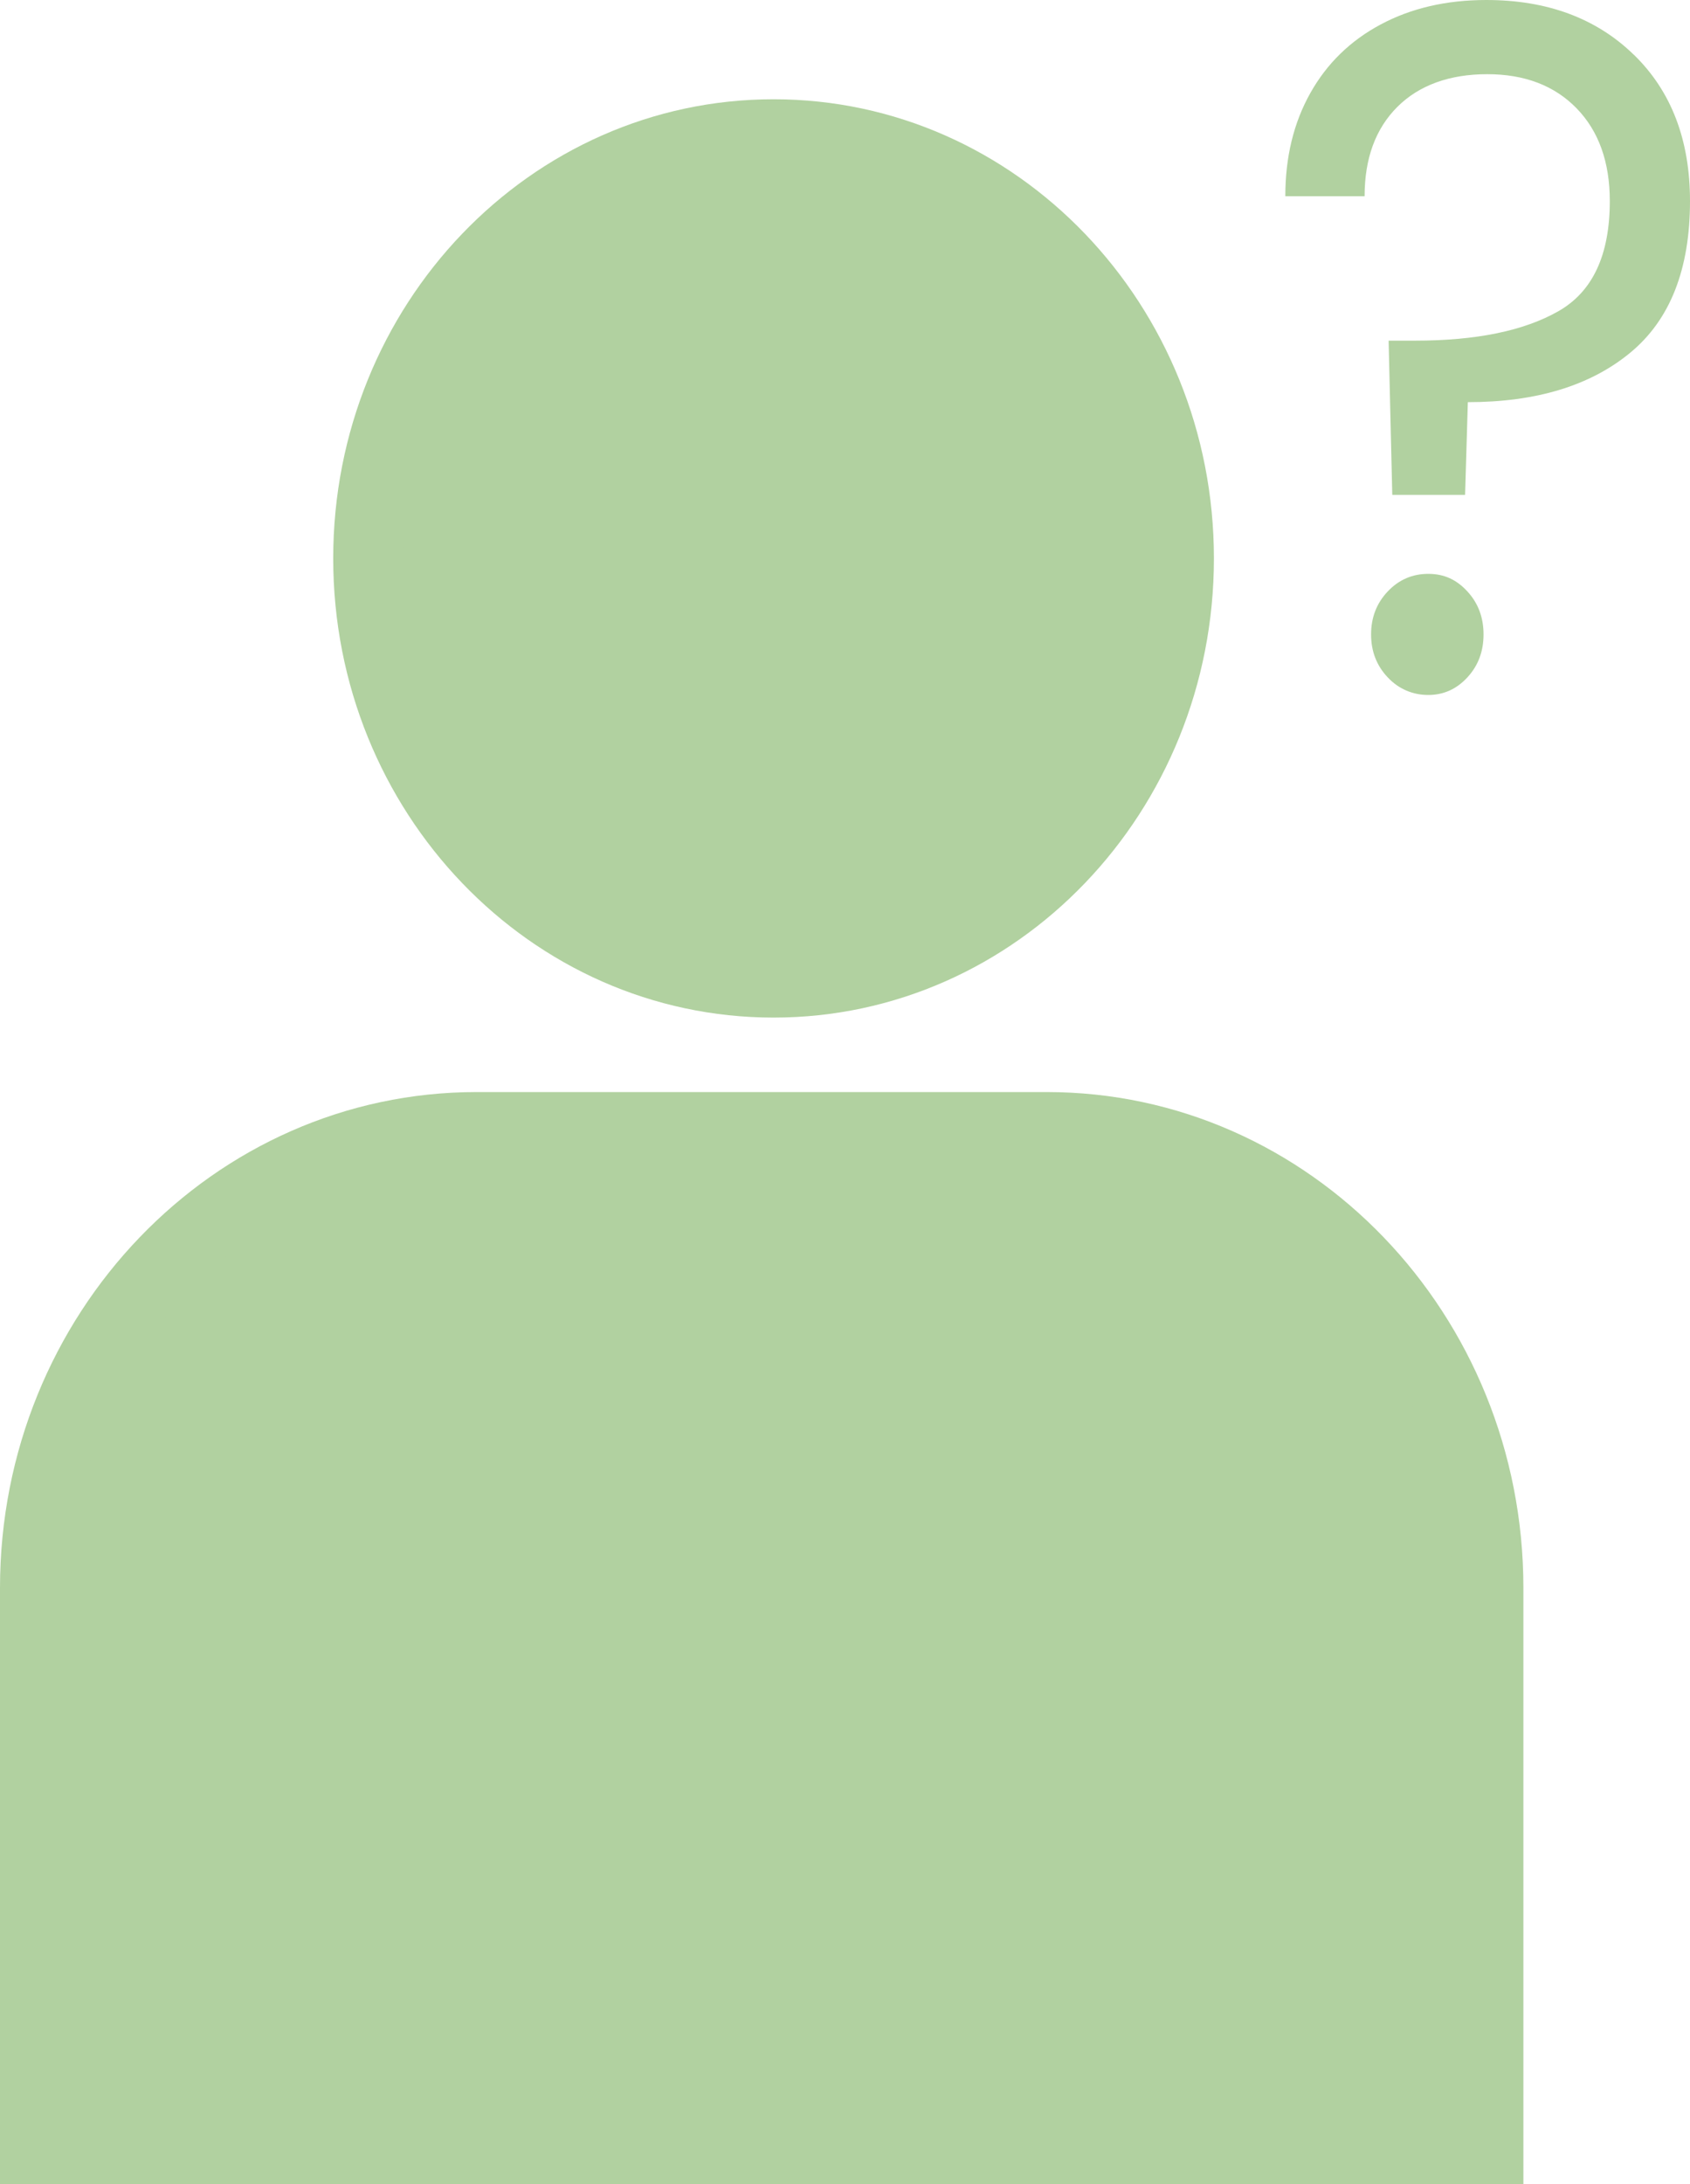 <svg width="24" height="31" viewBox="0 0 24 31" fill="none" xmlns="http://www.w3.org/2000/svg">
<g clip-path="url(#clip0_1052_13523)">
<path d="M10.817 13.739C13.991 13.739 16.563 11.057 16.563 7.75C16.563 4.443 13.991 1.761 10.817 1.761C7.643 1.761 5.07 4.443 5.07 7.75C5.07 11.057 7.643 13.739 10.817 13.739Z" fill="#B1D1A0"/>
<path d="M16.237 7.926C16.237 4.904 13.886 2.454 10.986 2.454C8.086 2.454 5.735 4.904 5.735 7.926C5.735 10.948 8.086 13.398 10.986 13.398C13.886 13.398 16.237 10.948 16.237 7.926ZM17.239 7.926C17.239 11.525 14.44 14.443 10.986 14.443C7.532 14.443 4.732 11.525 4.732 7.926C4.732 4.327 7.532 1.409 10.986 1.409C14.44 1.409 17.239 4.327 17.239 7.926Z" fill="#B1D1A0"/>
<path d="M6.938 16.204H15.034C18.49 16.204 21.296 19.05 21.296 22.556V30.295H0.676V22.556C0.676 19.05 3.482 16.204 6.938 16.204H6.938Z" fill="#B1D1A0"/>
<path d="M20.624 22.538C20.624 19.234 18.044 16.551 14.866 16.551H6.768C3.59 16.551 1.01 19.234 1.01 22.538V29.949H20.624V22.538ZM21.634 31H0V22.538C0 18.654 3.032 15.5 6.768 15.5H14.866C18.601 15.5 21.634 18.654 21.634 22.538V31Z" fill="#B1D1A0"/>
<path d="M23.202 0.776C23.734 1.293 24 1.986 24 2.854C24 3.824 23.716 4.542 23.149 5.008C22.582 5.475 21.814 5.708 20.845 5.708L20.806 7.024H19.772L19.72 4.835H20.099C20.963 4.835 21.639 4.696 22.128 4.419C22.617 4.142 22.861 3.621 22.861 2.854C22.861 2.3 22.704 1.861 22.39 1.538C22.076 1.215 21.652 1.053 21.12 1.053C20.588 1.053 20.154 1.208 19.844 1.517C19.534 1.827 19.379 2.249 19.379 2.785H18.253C18.253 2.231 18.371 1.744 18.607 1.323C18.842 0.903 19.176 0.577 19.608 0.347C20.04 0.116 20.54 0 21.107 0C21.971 0 22.669 0.259 23.201 0.776L23.202 0.776ZM19.707 9.614C19.55 9.448 19.471 9.245 19.471 9.005C19.471 8.764 19.55 8.561 19.707 8.395C19.864 8.229 20.056 8.145 20.283 8.145C20.51 8.145 20.686 8.228 20.839 8.395C20.992 8.561 21.068 8.764 21.068 9.005C21.068 9.245 20.992 9.448 20.839 9.614C20.686 9.78 20.501 9.864 20.283 9.864C20.065 9.864 19.864 9.781 19.707 9.614Z" fill="#B1D1A0"/>
</g>
<defs>
<clipPath id="clip0_1052_13523">
<rect width="24" height="31" fill="white"/>
</clipPath>
</defs>
</svg>
